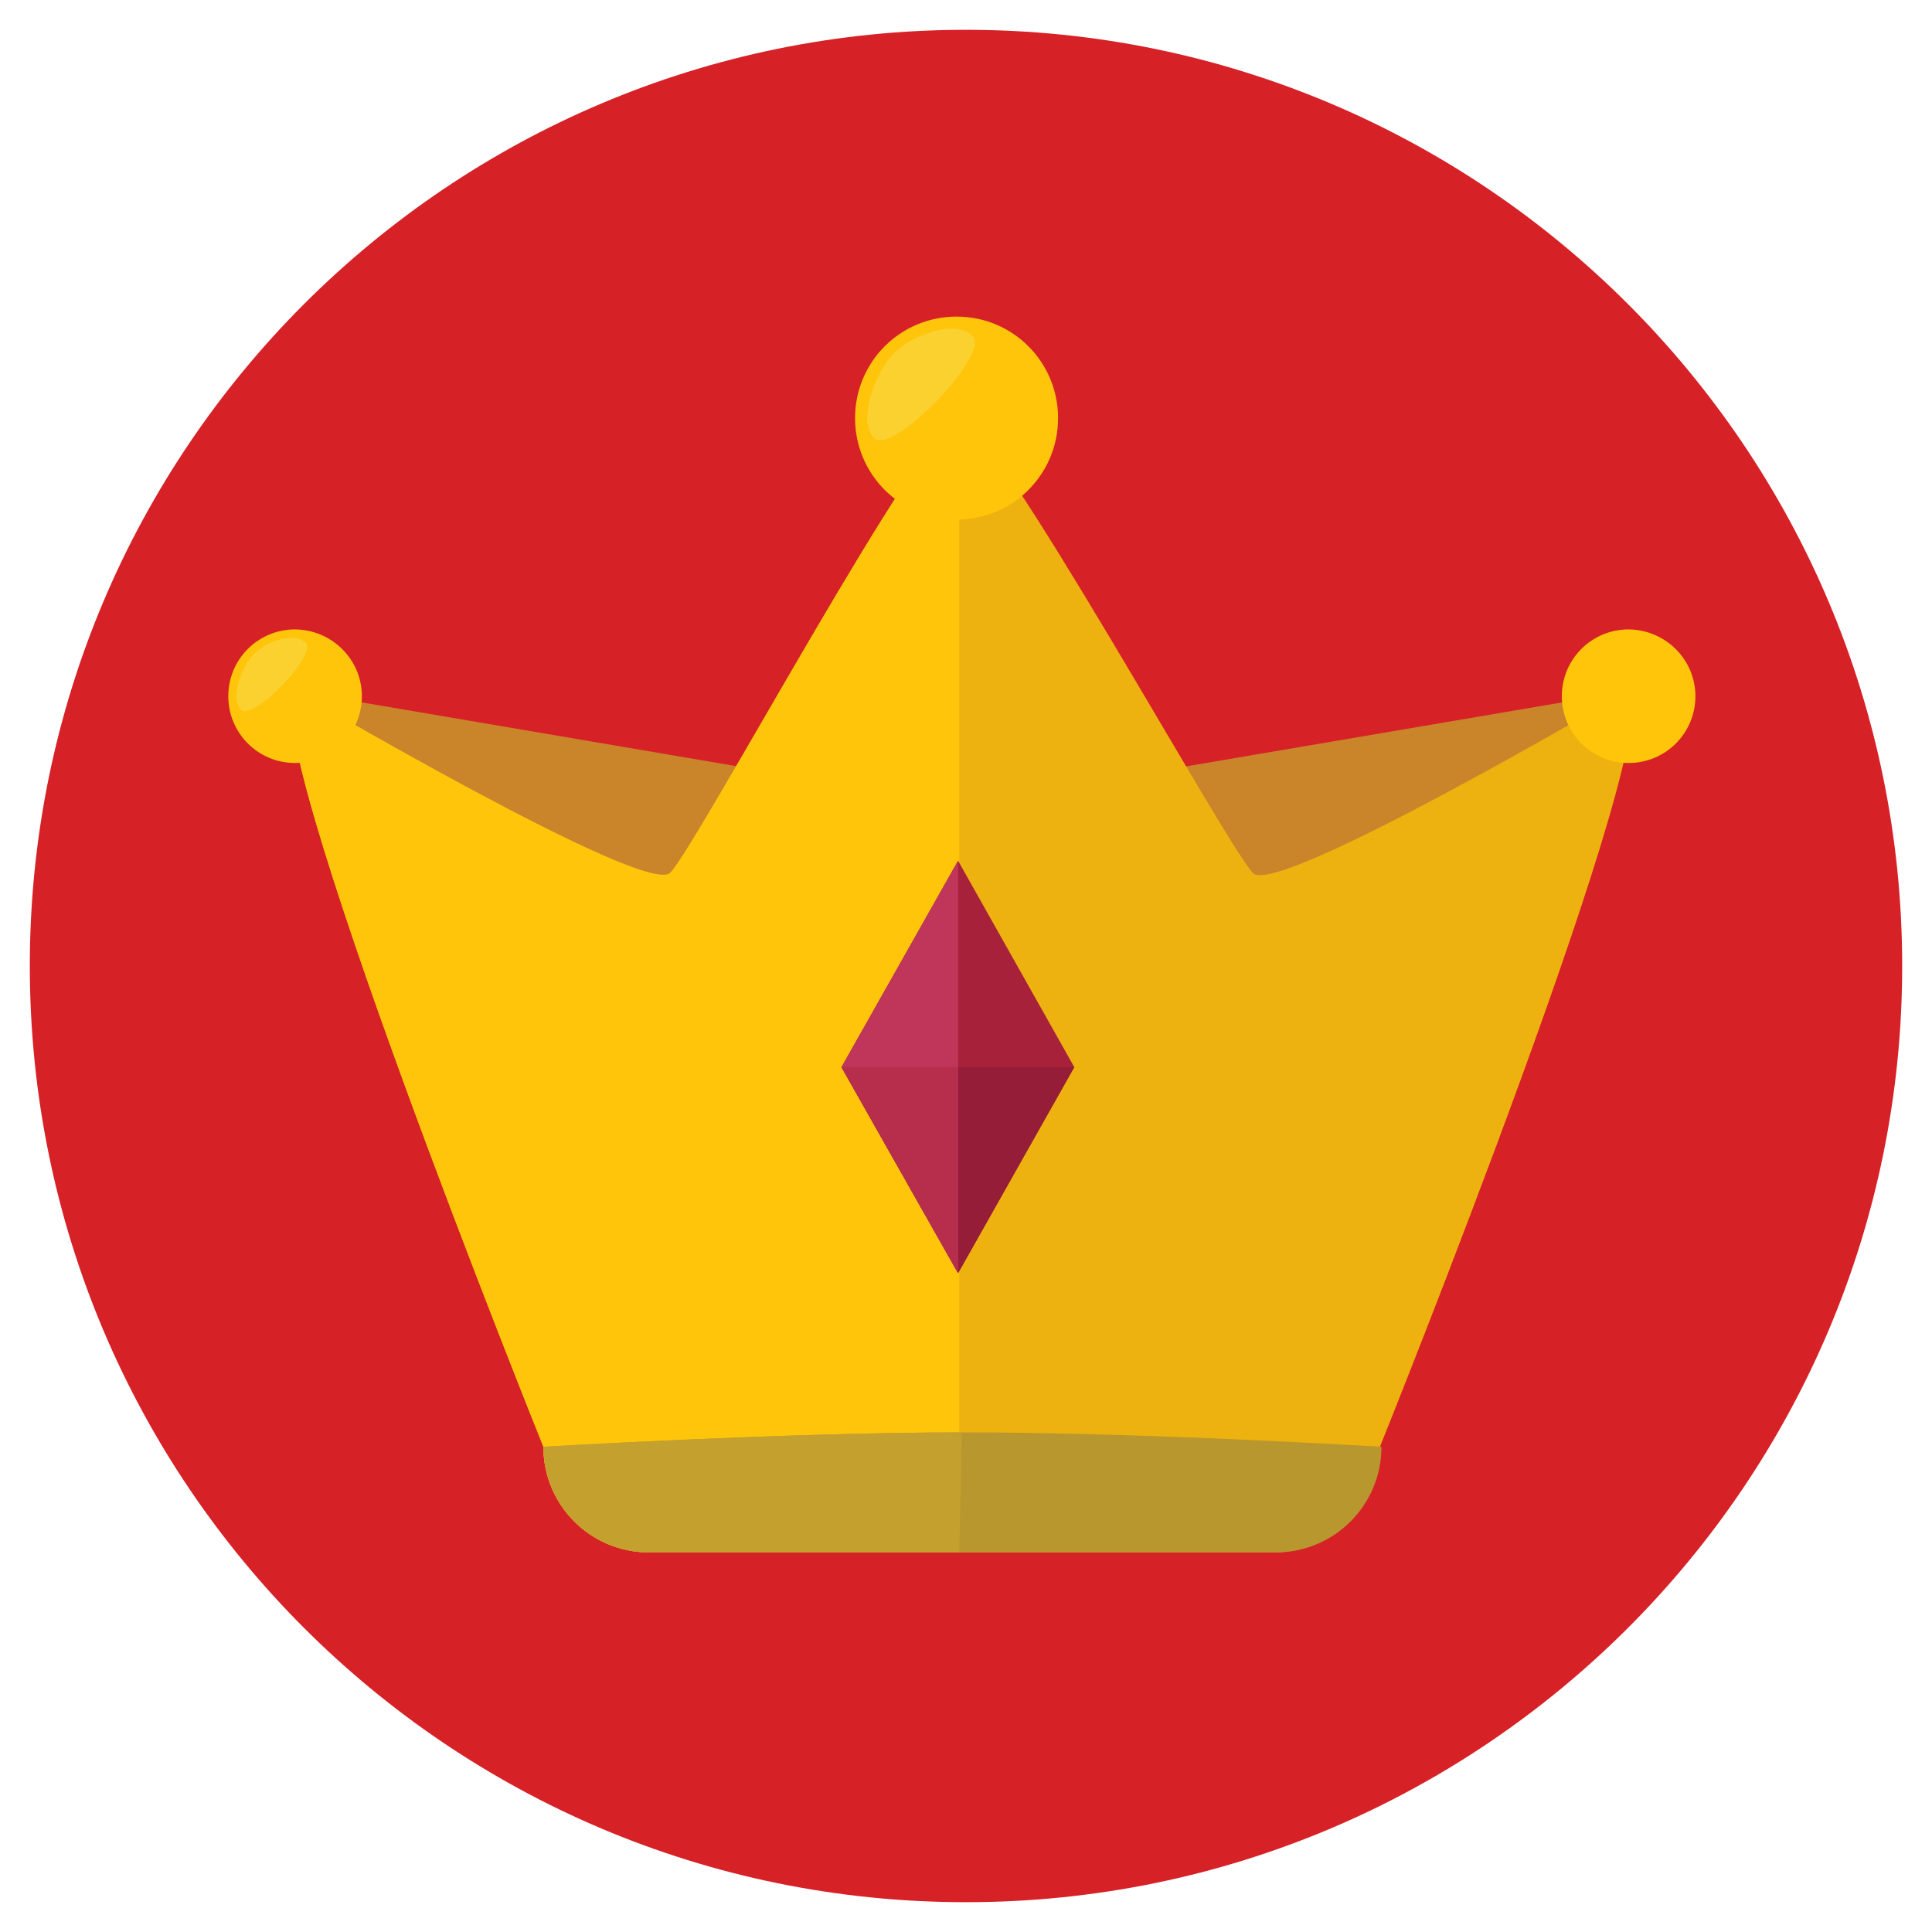 <svg xmlns="http://www.w3.org/2000/svg" width="512" height="512" viewBox="0 0 512 512"><path fill="#D62127" d="M7.9,256C7.9,119,119,7.9,256,7.9C393,7.9,504.1,119,504.1,256c0,137-111.1,248.1-248.1,248.1C119,504.1,7.9,393,7.9,256z"/><path fill="#CA842A" d="M210.2 205.6L78.6 183.2 177.6 254zM299.6 205.6L431.3 183.2 332.2 254z"/><path fill="#EDB20F" d="M431.2,183.2c0,0-92.7,54.6-99.1,48.2c-7.1-7.1-69-120.5-77.9-120.5c-8.9,0-69.5,113.4-76.6,120.5c-6.4,6.4-99.1-48.2-99.1-48.2C66.1,190,144,383.4,144,383.4c0,15.5,12.5,28,28,28h82.2h83.5c15.5,0,28-12.5,28-28C365.7,383.4,443.6,190,431.2,183.2z"/><path fill="#FFC50B" d="M254.2,110.8c-8.9,0-69.5,113.4-76.6,120.5c-6.4,6.4-99.1-48.2-99.1-48.2C66.1,190,144,383.4,144,383.4c0,15.5,12.5,28,28,28h82.2V110.8z"/><path fill="#FFC50B" d="M280.4,110.8c0,14.9-12,26.9-26.9,26.9c-14.9,0-26.9-12-26.9-26.9c0-14.9,12-26.9,26.9-26.9C268.4,83.9,280.4,95.9,280.4,110.8z"/><path fill="#B8972F" d="M366.1,383.4c0,15.5-12.5,28-28,28h-166c-15.5,0-28-12.5-28-28c0,0,64.6-3.8,110.9-3.8C301.2,379.5,366.1,383.4,366.1,383.4z"/><path fill="#C4A12E" d="M254.2,411.4h-82.2c-15.5,0-28-12.5-28-28c0,0,64.6-3.8,110.9-3.8L254.2,411.4z"/><path fill="#F6E568" d="M231.7,116.1c-4.7-4.7,0.5-17.8,5.2-22.5c4.7-4.7,16.2-9.2,20.9-4.5S236.5,120.9,231.7,116.1z" opacity=".4"/><path fill="#FFC50B" d="M449.3,184.5c0,9.8-7.9,17.7-17.7,17.7c-9.8,0-17.7-7.9-17.7-17.7c0-9.8,7.9-17.7,17.7-17.7C441.4,166.9,449.3,174.8,449.3,184.5z"/><path fill="#FFC50B" d="M417.3 188.1c-3.1-3.1.3-11.7 3.4-14.8 3.1-3.1 10.6-6.1 13.7-2.9C437.6 173.4 420.4 191.2 417.3 188.1zM95.9 184.5c0 9.8-7.9 17.7-17.7 17.7-9.8 0-17.7-7.9-17.7-17.7 0-9.8 7.9-17.7 17.7-17.7C88 166.9 95.9 174.8 95.9 184.5z"/><path fill="#F6E568" d="M63.9,188.1c-3.1-3.1,0.3-11.7,3.4-14.8c3.1-3.1,10.6-6.1,13.7-2.9C84.2,173.4,67,191.2,63.9,188.1z" opacity=".4"/><path fill="#A8213B" d="M253.9 228.1L223 282.8 253.9 337.4 284.7 282.8z"/><path fill="#951D38" d="M223 282.8L253.9 337.4 284.7 282.8z"/><path fill="#C0355A" d="M253.9 228.1L223 282.8 253.9 337.4z"/><path fill="#B72D4C" d="M253.9 282.8L223 282.8 253.9 337.4z"/></svg>
